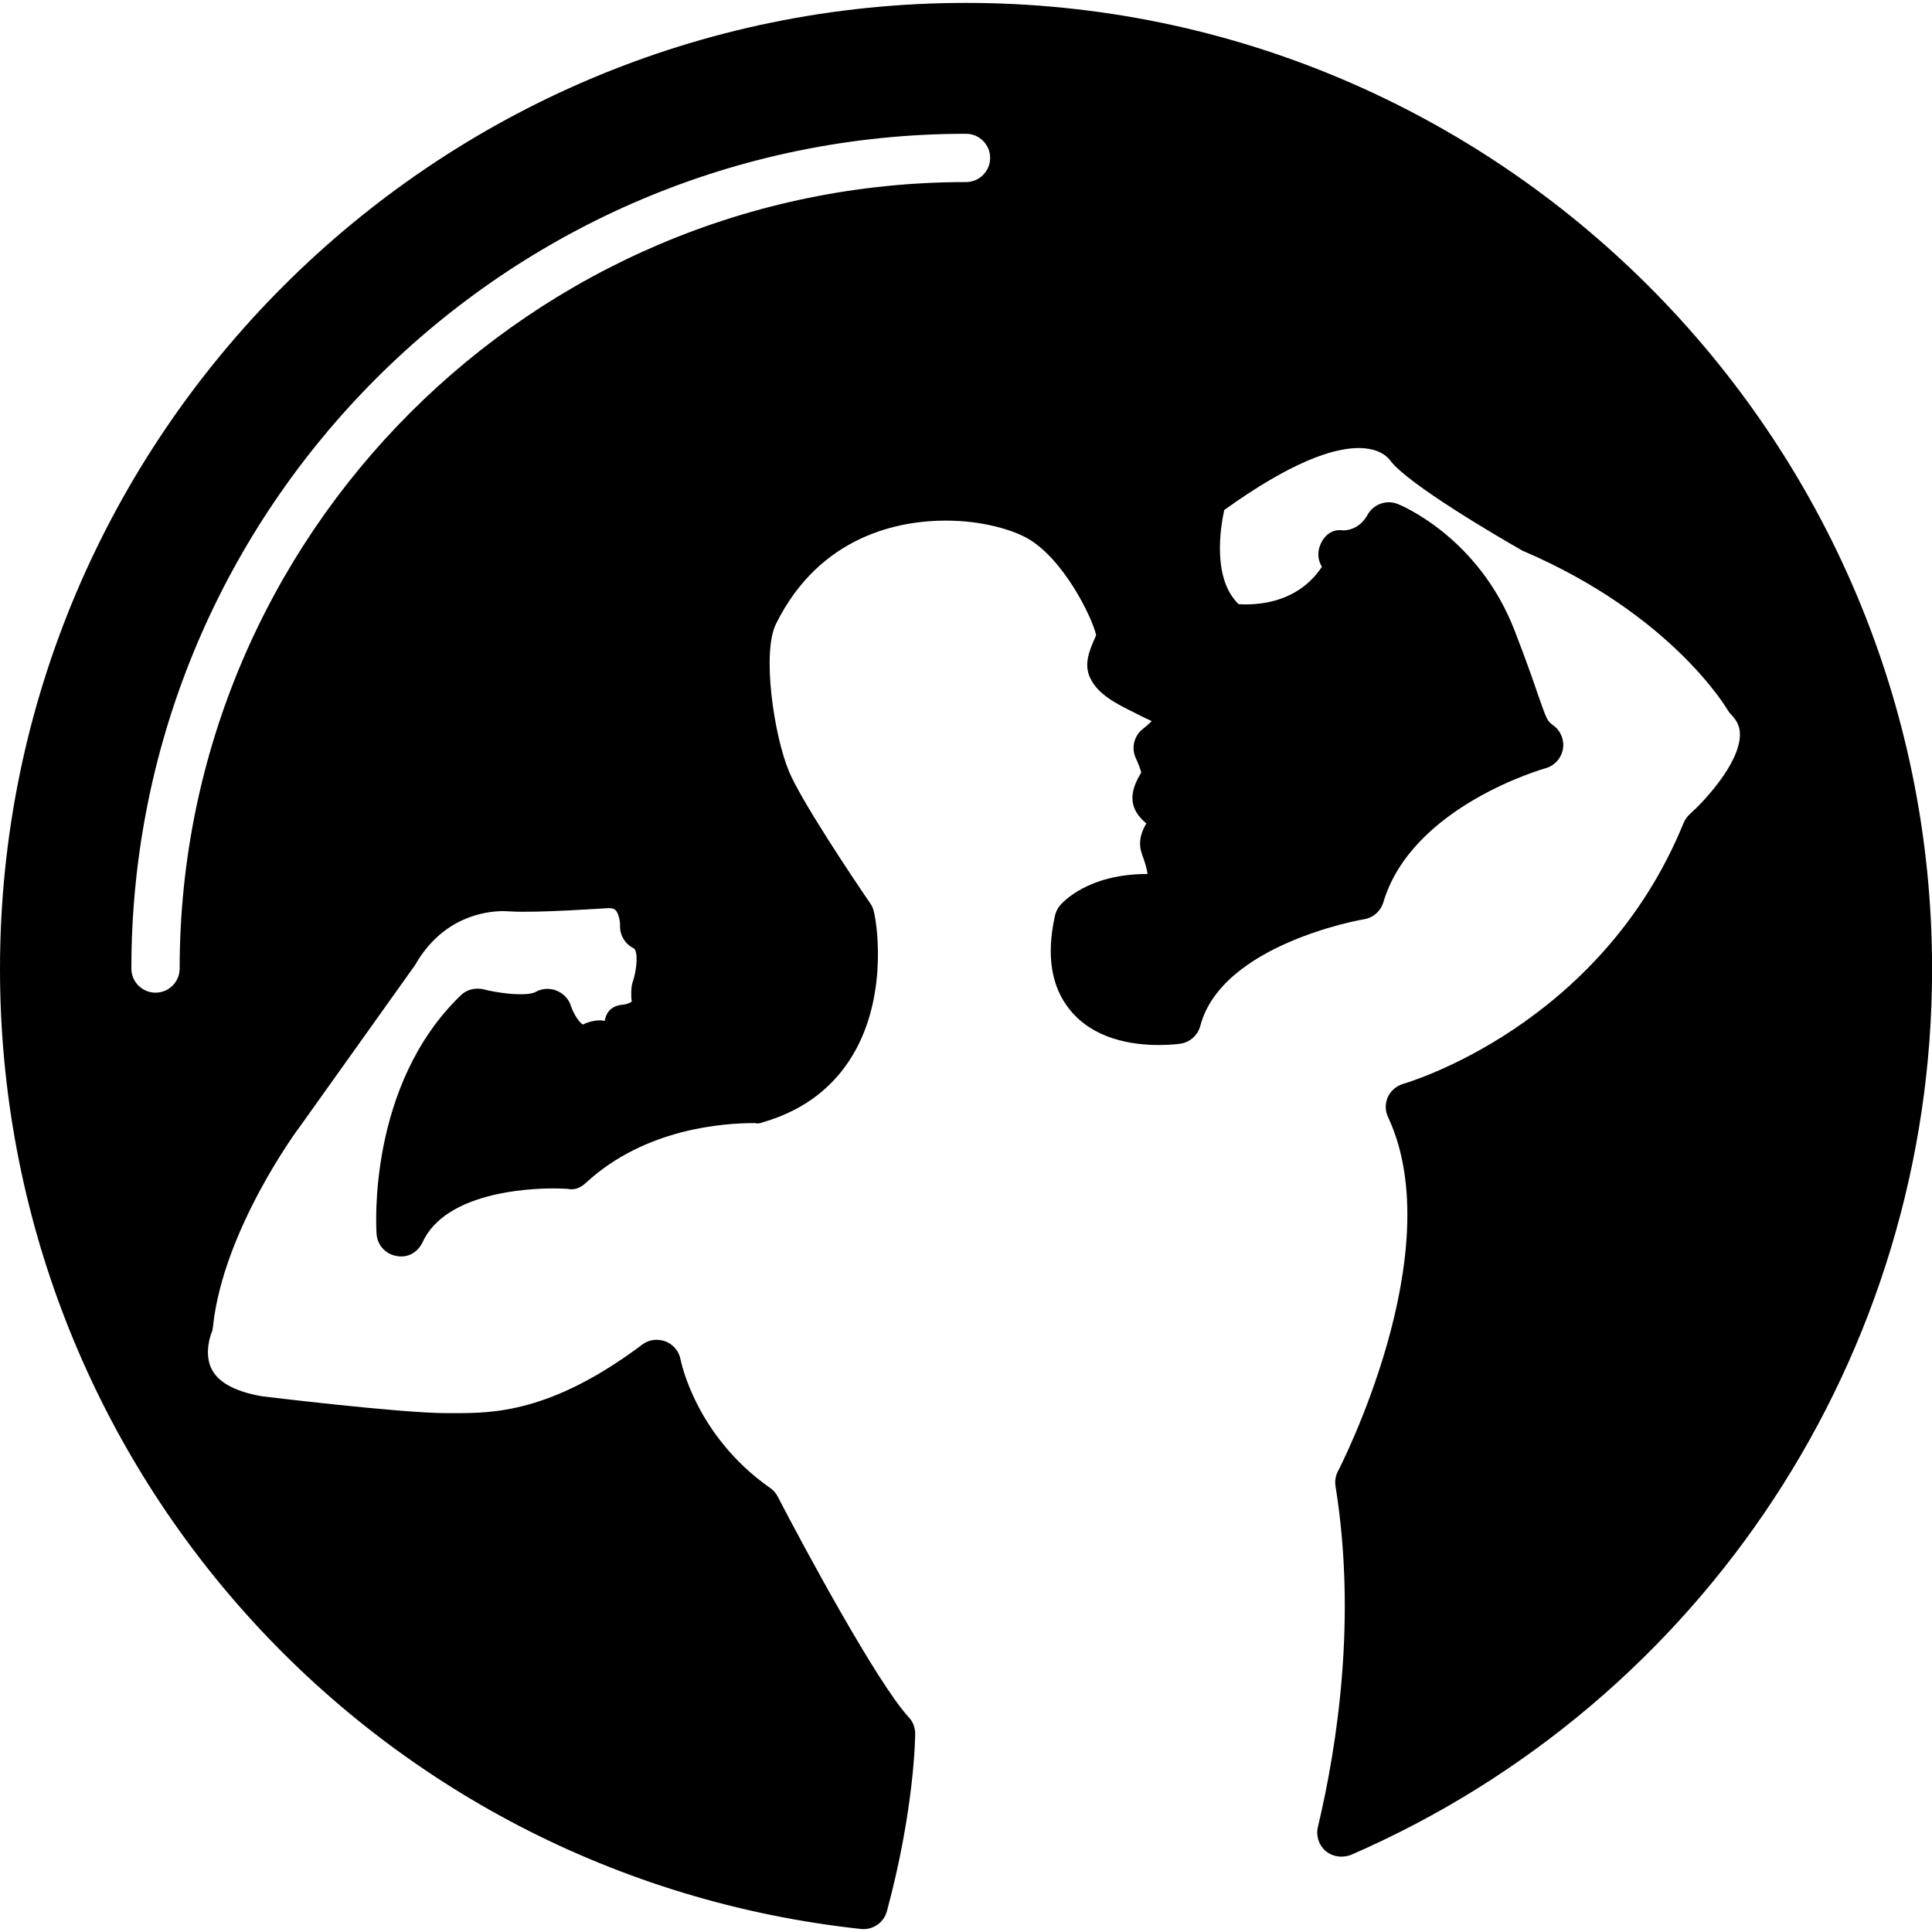 <?xml version="1.0" encoding="utf-8"?>
<!-- Generator: Adobe Illustrator 16.0.0, SVG Export Plug-In . SVG Version: 6.00 Build 0)  -->
<!DOCTYPE svg PUBLIC "-//W3C//DTD SVG 1.1//EN" "http://www.w3.org/Graphics/SVG/1.1/DTD/svg11.dtd">
<svg version="1.1" id="Capa_1" xmlns="http://www.w3.org/2000/svg" xmlns:xlink="http://www.w3.org/1999/xlink" x="0px" y="0px"
	 width="187.059px" height="187.059px" viewBox="0 0 187.059 187.059" enable-background="new 0 0 187.059 187.059"
	 xml:space="preserve">
<path d="M93.528,0.281c-51.565,0-93.528,41.956-93.528,93.529c0,47.86,35.841,87.813,83.367,92.957c0.078,0,0.167,0.012,0.25,0.012
	c1.047,0,1.976-0.705,2.256-1.734c2.67-9.889,2.736-16.892,2.736-17.185c0-0.597-0.219-1.175-0.63-1.602
	c-3.042-3.294-10.181-16.525-12.668-21.336c-0.17-0.341-0.423-0.633-0.743-0.854c-7.258-5.071-8.661-12.36-8.674-12.435
	c-0.143-0.791-0.69-1.455-1.445-1.747c-0.743-0.286-1.597-0.207-2.257,0.292c-8.841,6.645-14.498,6.645-18.239,6.645h-0.704
	c-4.516,0-17.866-1.633-17.896-1.633c-1.708-0.299-3.934-0.962-4.789-2.496c-0.892-1.564-0.119-3.551-0.119-3.551
	c0.095-0.201,0.152-0.432,0.171-0.664c0.971-9.363,8.266-19.217,8.385-19.351l11.186-15.687c2.684-4.714,6.878-5.225,8.557-5.225
	l0.604,0.024c2.421,0.183,9.515-0.316,9.584-0.316c0.466,0,0.604,0.152,0.661,0.194c0.329,0.329,0.454,1.169,0.441,1.504
	c-0.036,0.92,0.492,1.784,1.31,2.187c0.432,0.213,0.374,1.954-0.107,3.336c-0.137,0.392-0.16,1.401-0.066,1.815
	c-0.094,0.122-0.469,0.249-0.691,0.292c-1.087,0.073-1.748,0.536-1.927,1.596c-0.582-0.165-1.553,0.049-2.101,0.348
	c-0.296-0.092-0.911-0.98-1.188-1.833c-0.216-0.677-0.752-1.212-1.413-1.462c-0.664-0.262-1.461-0.194-2.052,0.171
	c0,0-0.344,0.194-1.403,0.194c-1.689,0-3.593-0.469-3.604-0.486c-0.798-0.164-1.607,0.019-2.189,0.597
	c-9.033,8.707-8.187,22.506-8.142,23.09c0.066,1.072,0.853,1.949,1.905,2.132c1.117,0.237,2.083-0.354,2.546-1.321
	c2.214-4.828,10.221-5.213,12.613-5.213c0.868,0,1.404,0.043,1.446,0.043c0.685,0.158,1.297-0.146,1.784-0.608
	c5.735-5.285,13.398-5.76,16.249-5.76c0.037,0,0.069,0,0.094,0c0.298,0.085,0.548,0,0.786-0.087
	c4.101-1.192,7.152-3.592,9.045-7.147c3.02-5.681,1.945-12.422,1.629-13.426c-0.07-0.221-0.167-0.421-0.292-0.606
	c-1.802-2.612-6.722-10.014-7.87-12.769c-1.471-3.529-2.643-11.512-1.267-14.292c4.305-8.71,12.147-10.007,16.438-10.007
	c3.604,0,6.468,0.903,7.932,1.726c3.459,1.998,6.162,7.466,6.625,9.323c-0.036,0.18-0.146,0.393-0.243,0.618
	c-0.402,0.965-0.976,2.289-0.305,3.616c0.768,1.583,2.552,2.471,4.293,3.328c0.469,0.25,1.175,0.594,1.644,0.801
	c-0.268,0.263-0.572,0.536-0.864,0.759c-0.847,0.661-1.127,1.826-0.693,2.795c0.22,0.466,0.438,1.041,0.542,1.422
	c-0.043,0.079-0.092,0.143-0.135,0.226c-1.084,1.881-0.999,3.353,0.621,4.7c0,0,0,0,0,0.013c-0.354,0.615-0.877,1.639-0.427,2.941
	c0.348,0.925,0.5,1.553,0.549,1.946h-0.013c-5.809,0-8.228,2.771-8.494,3.077c-0.23,0.293-0.384,0.634-0.463,0.986
	c-0.84,3.793-0.359,6.856,1.431,9.062c2.277,2.844,5.955,3.435,8.642,3.435c1.235,0,2.095-0.129,2.095-0.129
	c0.907-0.14,1.662-0.81,1.906-1.711c2.082-7.958,15.729-10.326,15.868-10.339c0.896-0.152,1.606-0.792,1.862-1.65
	c2.771-9.313,15.563-12.93,15.698-12.967c0.853-0.237,1.51-0.943,1.681-1.83c0.158-0.877-0.184-1.763-0.9-2.299
	c-0.598-0.444-0.634-0.469-1.522-3.029c-0.475-1.396-1.157-3.343-2.253-6.18c-3.501-9.049-11.01-12.13-11.32-12.252
	c-1.09-0.433-2.344,0.019-2.916,1.048c-0.768,1.4-2.004,1.513-2.339,1.513c-1.234-0.21-2.105,0.707-2.374,1.827
	c-0.128,0.594-0.013,1.199,0.292,1.695c-1.979,2.98-5.071,3.642-7.409,3.642c-0.257,0-0.471-0.012-0.652-0.023
	c-2.539-2.431-1.79-7.302-1.396-9.115c13.074-9.408,15.925-5.019,16.132-4.719c1.734,2.219,10.011,7.105,12.763,8.665
	c14.449,6.163,19.776,15.309,19.839,15.402c0.109,0.181,0.229,0.356,0.39,0.5c0.572,0.601,0.828,1.196,0.805,1.982
	c-0.079,2.807-3.594,6.503-4.812,7.575c-0.273,0.244-0.487,0.539-0.634,0.88c-8.063,19.787-26.938,25.206-27.127,25.267
	c-0.651,0.185-1.212,0.646-1.51,1.269c-0.28,0.627-0.28,1.346,0.018,1.96c6.12,13.056-4.743,34.074-4.847,34.275
	c-0.243,0.444-0.316,0.962-0.243,1.449c2.058,12.763,0.194,25.002-1.705,33.009c-0.207,0.871,0.098,1.768,0.767,2.339
	c0.701,0.561,1.608,0.67,2.448,0.354c34.173-14.87,56.252-48.52,56.252-85.76C187.064,42.237,145.091,0.281,93.528,0.281z
	 M95.867,15.29c0,1.291-1.049,2.338-2.339,2.338c-41.98,0-76.133,34.163-76.133,76.146c0,1.29-1.047,2.338-2.338,2.338
	s-2.338-1.048-2.338-2.338c0-44.558,36.246-80.821,80.809-80.821C94.819,12.951,95.867,13.999,95.867,15.29z"/>
</svg>
